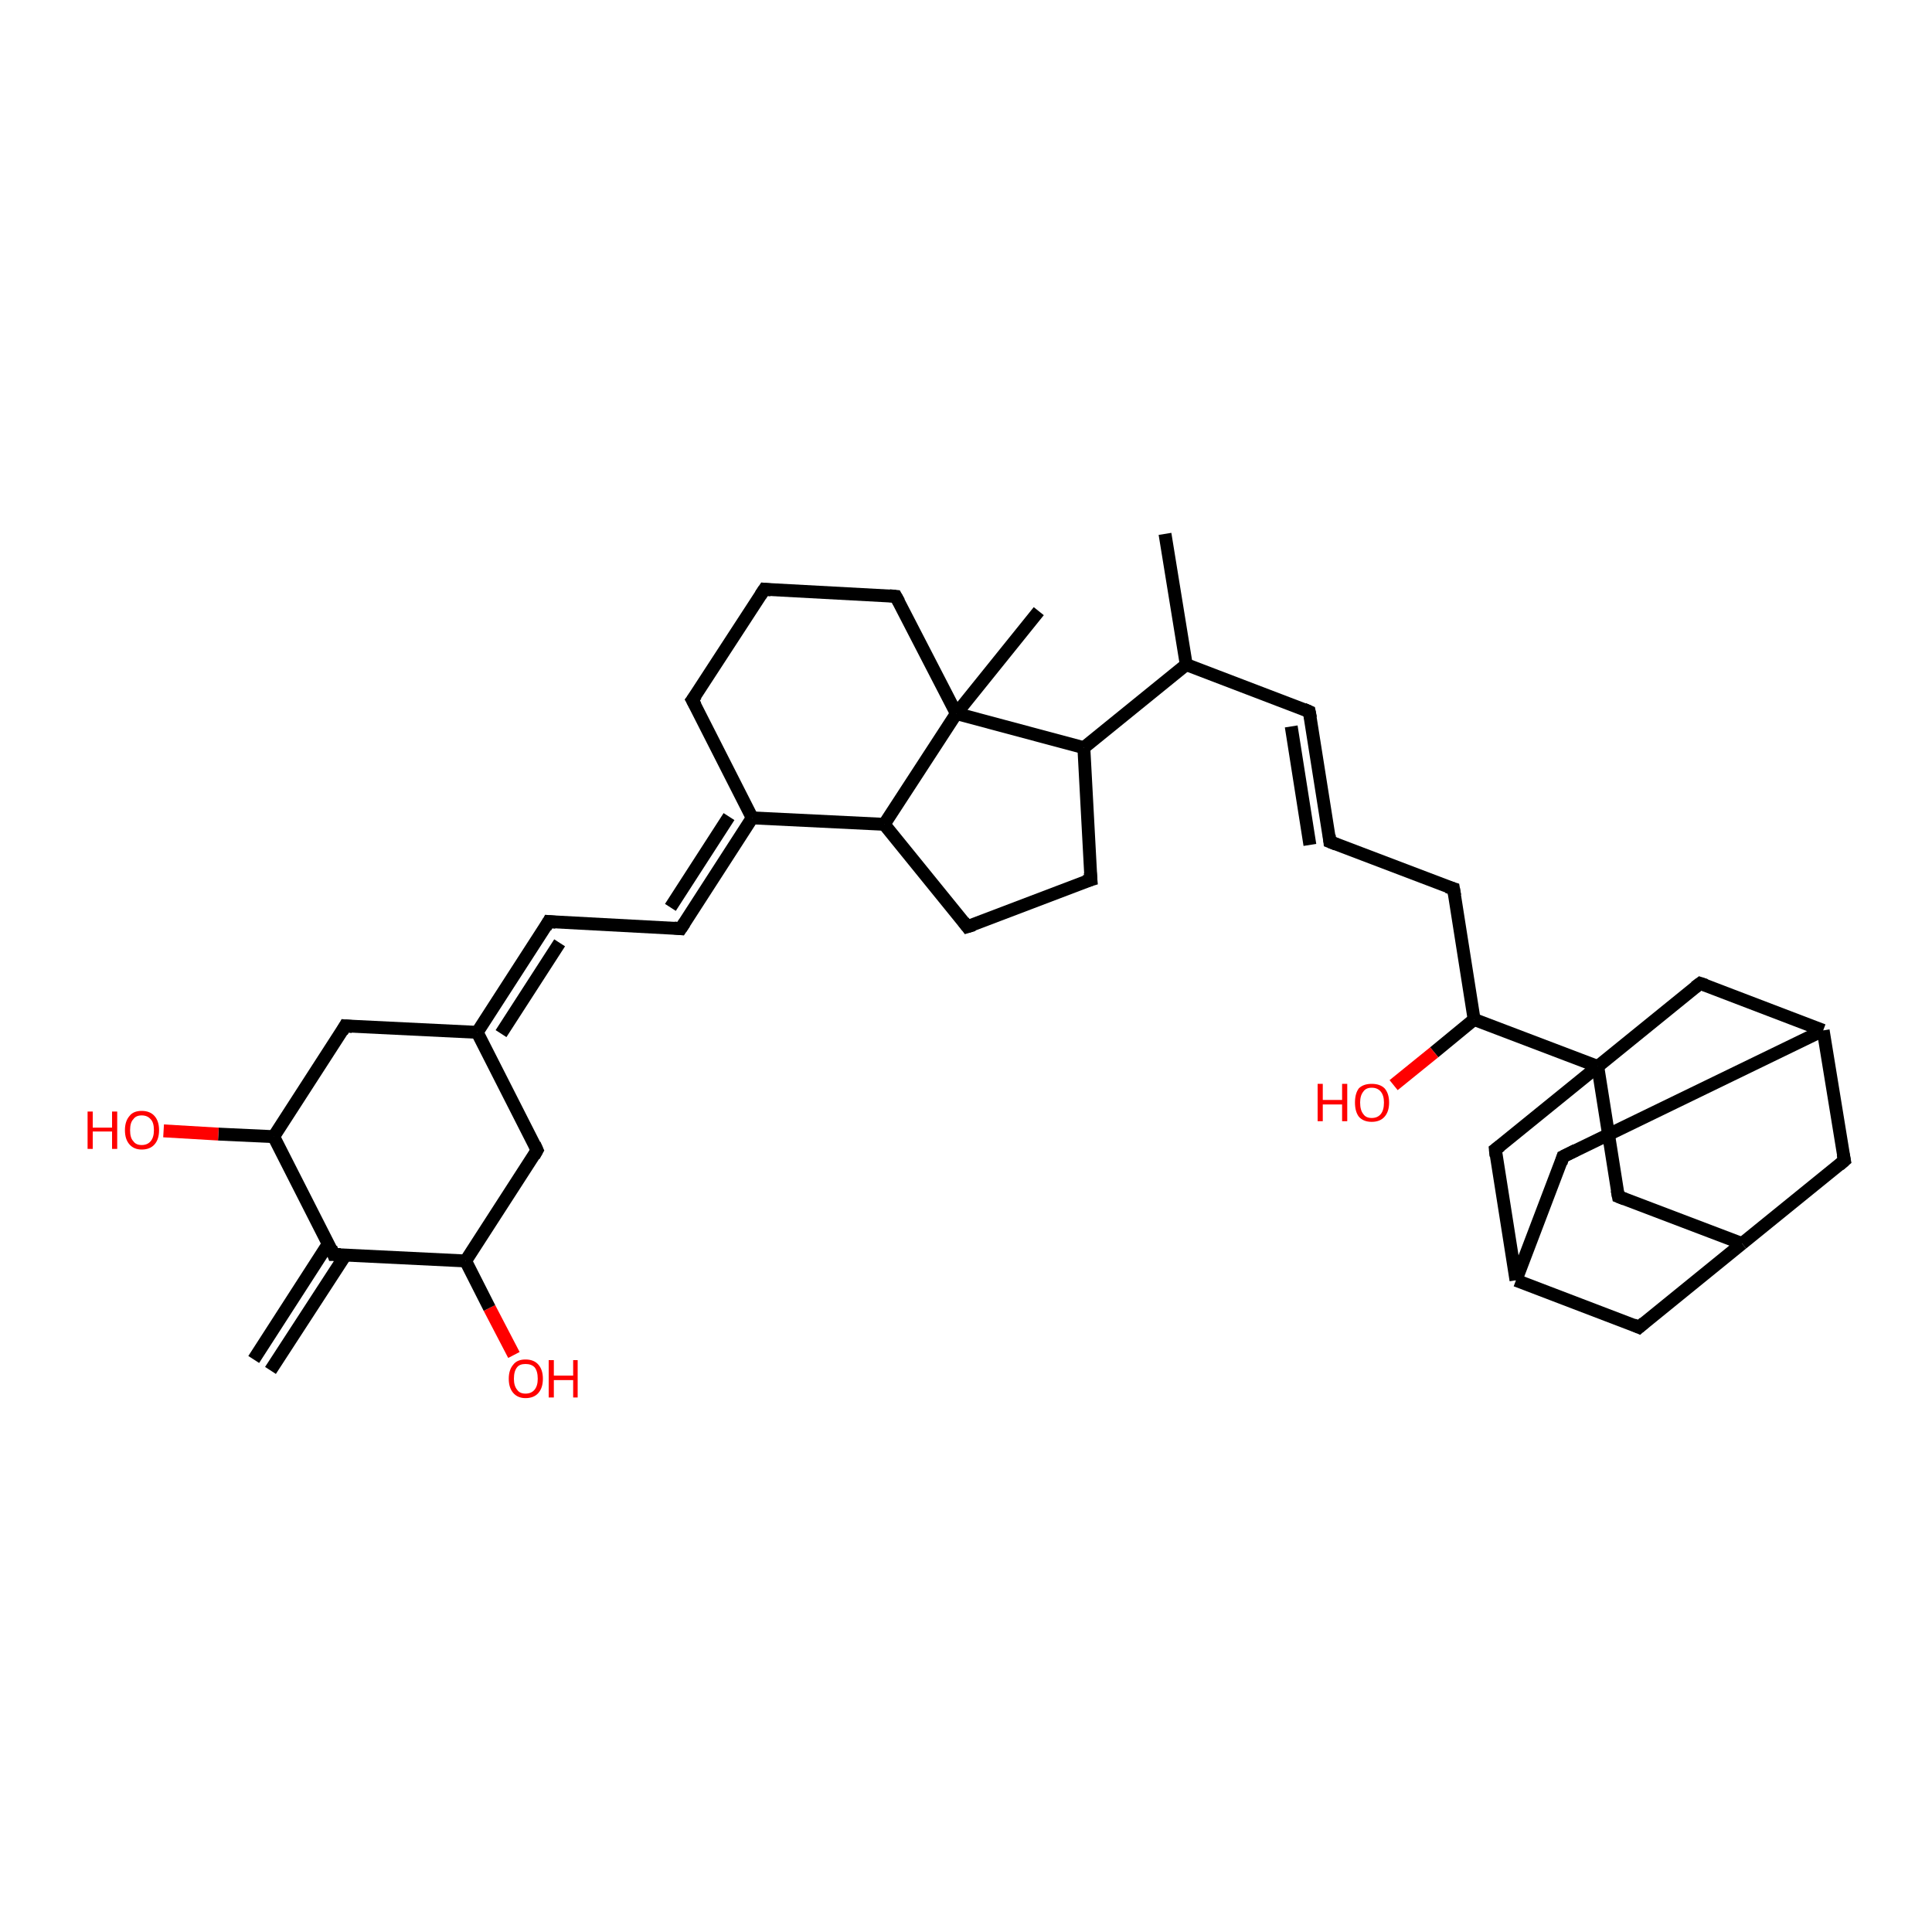 <?xml version='1.0' encoding='iso-8859-1'?>
<svg version='1.1' baseProfile='full'
              xmlns='http://www.w3.org/2000/svg'
                      xmlns:rdkit='http://www.rdkit.org/xml'
                      xmlns:xlink='http://www.w3.org/1999/xlink'
                  xml:space='preserve'
width='300px' height='300px' viewBox='0 0 300 300'>
<!-- END OF HEADER -->
<rect style='opacity:1.0;fill:#FFFFFF;stroke:none' width='300.0' height='300.0' x='0.0' y='0.0'> </rect>
<path class='bond-0 atom-0 atom-1' d='M 79.8,210.4 L 76.0,203.1' style='fill:none;fill-rule:evenodd;stroke:#FF0000;stroke-width:2.0px;stroke-linecap:butt;stroke-linejoin:miter;stroke-opacity:1' />
<path class='bond-0 atom-0 atom-1' d='M 76.0,203.1 L 72.3,195.8' style='fill:none;fill-rule:evenodd;stroke:#000000;stroke-width:2.0px;stroke-linecap:butt;stroke-linejoin:miter;stroke-opacity:1' />
<path class='bond-1 atom-1 atom-2' d='M 72.3,195.8 L 51.8,194.8' style='fill:none;fill-rule:evenodd;stroke:#000000;stroke-width:2.0px;stroke-linecap:butt;stroke-linejoin:miter;stroke-opacity:1' />
<path class='bond-2 atom-2 atom-3' d='M 51.0,193.1 L 39.4,211.1' style='fill:none;fill-rule:evenodd;stroke:#000000;stroke-width:2.0px;stroke-linecap:butt;stroke-linejoin:miter;stroke-opacity:1' />
<path class='bond-2 atom-2 atom-3' d='M 53.7,194.8 L 42.0,212.8' style='fill:none;fill-rule:evenodd;stroke:#000000;stroke-width:2.0px;stroke-linecap:butt;stroke-linejoin:miter;stroke-opacity:1' />
<path class='bond-3 atom-2 atom-4' d='M 51.8,194.8 L 42.5,176.5' style='fill:none;fill-rule:evenodd;stroke:#000000;stroke-width:2.0px;stroke-linecap:butt;stroke-linejoin:miter;stroke-opacity:1' />
<path class='bond-4 atom-4 atom-5' d='M 42.5,176.5 L 33.9,176.1' style='fill:none;fill-rule:evenodd;stroke:#000000;stroke-width:2.0px;stroke-linecap:butt;stroke-linejoin:miter;stroke-opacity:1' />
<path class='bond-4 atom-4 atom-5' d='M 33.9,176.1 L 25.4,175.6' style='fill:none;fill-rule:evenodd;stroke:#FF0000;stroke-width:2.0px;stroke-linecap:butt;stroke-linejoin:miter;stroke-opacity:1' />
<path class='bond-5 atom-4 atom-6' d='M 42.5,176.5 L 53.6,159.3' style='fill:none;fill-rule:evenodd;stroke:#000000;stroke-width:2.0px;stroke-linecap:butt;stroke-linejoin:miter;stroke-opacity:1' />
<path class='bond-6 atom-6 atom-7' d='M 53.6,159.3 L 74.1,160.3' style='fill:none;fill-rule:evenodd;stroke:#000000;stroke-width:2.0px;stroke-linecap:butt;stroke-linejoin:miter;stroke-opacity:1' />
<path class='bond-7 atom-7 atom-8' d='M 74.1,160.3 L 85.2,143.1' style='fill:none;fill-rule:evenodd;stroke:#000000;stroke-width:2.0px;stroke-linecap:butt;stroke-linejoin:miter;stroke-opacity:1' />
<path class='bond-7 atom-7 atom-8' d='M 77.8,160.5 L 86.9,146.4' style='fill:none;fill-rule:evenodd;stroke:#000000;stroke-width:2.0px;stroke-linecap:butt;stroke-linejoin:miter;stroke-opacity:1' />
<path class='bond-8 atom-8 atom-9' d='M 85.2,143.1 L 105.7,144.2' style='fill:none;fill-rule:evenodd;stroke:#000000;stroke-width:2.0px;stroke-linecap:butt;stroke-linejoin:miter;stroke-opacity:1' />
<path class='bond-9 atom-9 atom-10' d='M 105.7,144.2 L 116.8,127.0' style='fill:none;fill-rule:evenodd;stroke:#000000;stroke-width:2.0px;stroke-linecap:butt;stroke-linejoin:miter;stroke-opacity:1' />
<path class='bond-9 atom-9 atom-10' d='M 104.1,140.9 L 113.2,126.8' style='fill:none;fill-rule:evenodd;stroke:#000000;stroke-width:2.0px;stroke-linecap:butt;stroke-linejoin:miter;stroke-opacity:1' />
<path class='bond-10 atom-10 atom-11' d='M 116.8,127.0 L 137.3,128.0' style='fill:none;fill-rule:evenodd;stroke:#000000;stroke-width:2.0px;stroke-linecap:butt;stroke-linejoin:miter;stroke-opacity:1' />
<path class='bond-11 atom-11 atom-12' d='M 137.3,128.0 L 150.2,143.9' style='fill:none;fill-rule:evenodd;stroke:#000000;stroke-width:2.0px;stroke-linecap:butt;stroke-linejoin:miter;stroke-opacity:1' />
<path class='bond-12 atom-12 atom-13' d='M 150.2,143.9 L 169.4,136.6' style='fill:none;fill-rule:evenodd;stroke:#000000;stroke-width:2.0px;stroke-linecap:butt;stroke-linejoin:miter;stroke-opacity:1' />
<path class='bond-13 atom-13 atom-14' d='M 169.4,136.6 L 168.3,116.1' style='fill:none;fill-rule:evenodd;stroke:#000000;stroke-width:2.0px;stroke-linecap:butt;stroke-linejoin:miter;stroke-opacity:1' />
<path class='bond-14 atom-14 atom-15' d='M 168.3,116.1 L 148.5,110.8' style='fill:none;fill-rule:evenodd;stroke:#000000;stroke-width:2.0px;stroke-linecap:butt;stroke-linejoin:miter;stroke-opacity:1' />
<path class='bond-15 atom-15 atom-16' d='M 148.5,110.8 L 161.3,94.9' style='fill:none;fill-rule:evenodd;stroke:#000000;stroke-width:2.0px;stroke-linecap:butt;stroke-linejoin:miter;stroke-opacity:1' />
<path class='bond-16 atom-15 atom-17' d='M 148.5,110.8 L 139.1,92.6' style='fill:none;fill-rule:evenodd;stroke:#000000;stroke-width:2.0px;stroke-linecap:butt;stroke-linejoin:miter;stroke-opacity:1' />
<path class='bond-17 atom-17 atom-18' d='M 139.1,92.6 L 118.7,91.5' style='fill:none;fill-rule:evenodd;stroke:#000000;stroke-width:2.0px;stroke-linecap:butt;stroke-linejoin:miter;stroke-opacity:1' />
<path class='bond-18 atom-18 atom-19' d='M 118.7,91.5 L 107.5,108.7' style='fill:none;fill-rule:evenodd;stroke:#000000;stroke-width:2.0px;stroke-linecap:butt;stroke-linejoin:miter;stroke-opacity:1' />
<path class='bond-19 atom-14 atom-20' d='M 168.3,116.1 L 184.2,103.2' style='fill:none;fill-rule:evenodd;stroke:#000000;stroke-width:2.0px;stroke-linecap:butt;stroke-linejoin:miter;stroke-opacity:1' />
<path class='bond-20 atom-20 atom-21' d='M 184.2,103.2 L 203.3,110.5' style='fill:none;fill-rule:evenodd;stroke:#000000;stroke-width:2.0px;stroke-linecap:butt;stroke-linejoin:miter;stroke-opacity:1' />
<path class='bond-21 atom-21 atom-22' d='M 203.3,110.5 L 206.5,130.7' style='fill:none;fill-rule:evenodd;stroke:#000000;stroke-width:2.0px;stroke-linecap:butt;stroke-linejoin:miter;stroke-opacity:1' />
<path class='bond-21 atom-21 atom-22' d='M 200.5,112.8 L 203.4,131.2' style='fill:none;fill-rule:evenodd;stroke:#000000;stroke-width:2.0px;stroke-linecap:butt;stroke-linejoin:miter;stroke-opacity:1' />
<path class='bond-22 atom-22 atom-23' d='M 206.5,130.7 L 225.7,138.0' style='fill:none;fill-rule:evenodd;stroke:#000000;stroke-width:2.0px;stroke-linecap:butt;stroke-linejoin:miter;stroke-opacity:1' />
<path class='bond-23 atom-23 atom-24' d='M 225.7,138.0 L 228.9,158.3' style='fill:none;fill-rule:evenodd;stroke:#000000;stroke-width:2.0px;stroke-linecap:butt;stroke-linejoin:miter;stroke-opacity:1' />
<path class='bond-24 atom-24 atom-25' d='M 228.9,158.3 L 222.7,163.4' style='fill:none;fill-rule:evenodd;stroke:#000000;stroke-width:2.0px;stroke-linecap:butt;stroke-linejoin:miter;stroke-opacity:1' />
<path class='bond-24 atom-24 atom-25' d='M 222.7,163.4 L 216.4,168.5' style='fill:none;fill-rule:evenodd;stroke:#FF0000;stroke-width:2.0px;stroke-linecap:butt;stroke-linejoin:miter;stroke-opacity:1' />
<path class='bond-25 atom-24 atom-26' d='M 228.9,158.3 L 248.1,165.6' style='fill:none;fill-rule:evenodd;stroke:#000000;stroke-width:2.0px;stroke-linecap:butt;stroke-linejoin:miter;stroke-opacity:1' />
<path class='bond-26 atom-26 atom-27' d='M 248.1,165.6 L 251.3,185.8' style='fill:none;fill-rule:evenodd;stroke:#000000;stroke-width:2.0px;stroke-linecap:butt;stroke-linejoin:miter;stroke-opacity:1' />
<path class='bond-27 atom-27 atom-28' d='M 251.3,185.8 L 270.5,193.1' style='fill:none;fill-rule:evenodd;stroke:#000000;stroke-width:2.0px;stroke-linecap:butt;stroke-linejoin:miter;stroke-opacity:1' />
<path class='bond-28 atom-28 atom-29' d='M 270.5,193.1 L 286.4,180.2' style='fill:none;fill-rule:evenodd;stroke:#000000;stroke-width:2.0px;stroke-linecap:butt;stroke-linejoin:miter;stroke-opacity:1' />
<path class='bond-29 atom-29 atom-30' d='M 286.4,180.2 L 283.1,160.0' style='fill:none;fill-rule:evenodd;stroke:#000000;stroke-width:2.0px;stroke-linecap:butt;stroke-linejoin:miter;stroke-opacity:1' />
<path class='bond-30 atom-30 atom-31' d='M 283.1,160.0 L 242.7,179.6' style='fill:none;fill-rule:evenodd;stroke:#000000;stroke-width:2.0px;stroke-linecap:butt;stroke-linejoin:miter;stroke-opacity:1' />
<path class='bond-31 atom-31 atom-32' d='M 242.7,179.6 L 235.4,198.8' style='fill:none;fill-rule:evenodd;stroke:#000000;stroke-width:2.0px;stroke-linecap:butt;stroke-linejoin:miter;stroke-opacity:1' />
<path class='bond-32 atom-32 atom-33' d='M 235.4,198.8 L 232.2,178.5' style='fill:none;fill-rule:evenodd;stroke:#000000;stroke-width:2.0px;stroke-linecap:butt;stroke-linejoin:miter;stroke-opacity:1' />
<path class='bond-33 atom-32 atom-34' d='M 235.4,198.8 L 254.5,206.1' style='fill:none;fill-rule:evenodd;stroke:#000000;stroke-width:2.0px;stroke-linecap:butt;stroke-linejoin:miter;stroke-opacity:1' />
<path class='bond-34 atom-30 atom-35' d='M 283.1,160.0 L 264.0,152.7' style='fill:none;fill-rule:evenodd;stroke:#000000;stroke-width:2.0px;stroke-linecap:butt;stroke-linejoin:miter;stroke-opacity:1' />
<path class='bond-35 atom-20 atom-36' d='M 184.2,103.2 L 180.9,82.9' style='fill:none;fill-rule:evenodd;stroke:#000000;stroke-width:2.0px;stroke-linecap:butt;stroke-linejoin:miter;stroke-opacity:1' />
<path class='bond-36 atom-7 atom-37' d='M 74.1,160.3 L 83.4,178.6' style='fill:none;fill-rule:evenodd;stroke:#000000;stroke-width:2.0px;stroke-linecap:butt;stroke-linejoin:miter;stroke-opacity:1' />
<path class='bond-37 atom-15 atom-11' d='M 148.5,110.8 L 137.3,128.0' style='fill:none;fill-rule:evenodd;stroke:#000000;stroke-width:2.0px;stroke-linecap:butt;stroke-linejoin:miter;stroke-opacity:1' />
<path class='bond-38 atom-19 atom-10' d='M 107.5,108.7 L 116.8,127.0' style='fill:none;fill-rule:evenodd;stroke:#000000;stroke-width:2.0px;stroke-linecap:butt;stroke-linejoin:miter;stroke-opacity:1' />
<path class='bond-39 atom-33 atom-26' d='M 232.2,178.5 L 248.1,165.6' style='fill:none;fill-rule:evenodd;stroke:#000000;stroke-width:2.0px;stroke-linecap:butt;stroke-linejoin:miter;stroke-opacity:1' />
<path class='bond-40 atom-34 atom-28' d='M 254.5,206.1 L 270.5,193.1' style='fill:none;fill-rule:evenodd;stroke:#000000;stroke-width:2.0px;stroke-linecap:butt;stroke-linejoin:miter;stroke-opacity:1' />
<path class='bond-41 atom-35 atom-26' d='M 264.0,152.7 L 248.1,165.6' style='fill:none;fill-rule:evenodd;stroke:#000000;stroke-width:2.0px;stroke-linecap:butt;stroke-linejoin:miter;stroke-opacity:1' />
<path class='bond-42 atom-37 atom-1' d='M 83.4,178.6 L 72.3,195.8' style='fill:none;fill-rule:evenodd;stroke:#000000;stroke-width:2.0px;stroke-linecap:butt;stroke-linejoin:miter;stroke-opacity:1' />
<path d='M 52.9,194.8 L 51.8,194.8 L 51.4,193.8' style='fill:none;stroke:#000000;stroke-width:2.0px;stroke-linecap:butt;stroke-linejoin:miter;stroke-opacity:1;' />
<path d='M 53.1,160.2 L 53.6,159.3 L 54.7,159.4' style='fill:none;stroke:#000000;stroke-width:2.0px;stroke-linecap:butt;stroke-linejoin:miter;stroke-opacity:1;' />
<path d='M 84.7,144.0 L 85.2,143.1 L 86.3,143.2' style='fill:none;stroke:#000000;stroke-width:2.0px;stroke-linecap:butt;stroke-linejoin:miter;stroke-opacity:1;' />
<path d='M 104.7,144.1 L 105.7,144.2 L 106.3,143.3' style='fill:none;stroke:#000000;stroke-width:2.0px;stroke-linecap:butt;stroke-linejoin:miter;stroke-opacity:1;' />
<path d='M 149.6,143.1 L 150.2,143.9 L 151.2,143.6' style='fill:none;stroke:#000000;stroke-width:2.0px;stroke-linecap:butt;stroke-linejoin:miter;stroke-opacity:1;' />
<path d='M 168.4,136.9 L 169.4,136.6 L 169.3,135.5' style='fill:none;stroke:#000000;stroke-width:2.0px;stroke-linecap:butt;stroke-linejoin:miter;stroke-opacity:1;' />
<path d='M 139.6,93.5 L 139.1,92.6 L 138.1,92.5' style='fill:none;stroke:#000000;stroke-width:2.0px;stroke-linecap:butt;stroke-linejoin:miter;stroke-opacity:1;' />
<path d='M 119.7,91.6 L 118.7,91.5 L 118.1,92.4' style='fill:none;stroke:#000000;stroke-width:2.0px;stroke-linecap:butt;stroke-linejoin:miter;stroke-opacity:1;' />
<path d='M 108.1,107.9 L 107.5,108.7 L 108.0,109.6' style='fill:none;stroke:#000000;stroke-width:2.0px;stroke-linecap:butt;stroke-linejoin:miter;stroke-opacity:1;' />
<path d='M 202.4,110.1 L 203.3,110.5 L 203.5,111.5' style='fill:none;stroke:#000000;stroke-width:2.0px;stroke-linecap:butt;stroke-linejoin:miter;stroke-opacity:1;' />
<path d='M 206.4,129.7 L 206.5,130.7 L 207.5,131.1' style='fill:none;stroke:#000000;stroke-width:2.0px;stroke-linecap:butt;stroke-linejoin:miter;stroke-opacity:1;' />
<path d='M 224.7,137.7 L 225.7,138.0 L 225.9,139.1' style='fill:none;stroke:#000000;stroke-width:2.0px;stroke-linecap:butt;stroke-linejoin:miter;stroke-opacity:1;' />
<path d='M 251.1,184.8 L 251.3,185.8 L 252.3,186.2' style='fill:none;stroke:#000000;stroke-width:2.0px;stroke-linecap:butt;stroke-linejoin:miter;stroke-opacity:1;' />
<path d='M 285.6,180.9 L 286.4,180.2 L 286.2,179.2' style='fill:none;stroke:#000000;stroke-width:2.0px;stroke-linecap:butt;stroke-linejoin:miter;stroke-opacity:1;' />
<path d='M 244.7,178.6 L 242.7,179.6 L 242.4,180.6' style='fill:none;stroke:#000000;stroke-width:2.0px;stroke-linecap:butt;stroke-linejoin:miter;stroke-opacity:1;' />
<path d='M 232.3,179.5 L 232.2,178.5 L 233.0,177.9' style='fill:none;stroke:#000000;stroke-width:2.0px;stroke-linecap:butt;stroke-linejoin:miter;stroke-opacity:1;' />
<path d='M 253.6,205.7 L 254.5,206.1 L 255.3,205.4' style='fill:none;stroke:#000000;stroke-width:2.0px;stroke-linecap:butt;stroke-linejoin:miter;stroke-opacity:1;' />
<path d='M 264.9,153.0 L 264.0,152.7 L 263.2,153.3' style='fill:none;stroke:#000000;stroke-width:2.0px;stroke-linecap:butt;stroke-linejoin:miter;stroke-opacity:1;' />
<path d='M 83.0,177.7 L 83.4,178.6 L 82.9,179.5' style='fill:none;stroke:#000000;stroke-width:2.0px;stroke-linecap:butt;stroke-linejoin:miter;stroke-opacity:1;' />
<path class='atom-0' d='M 79.0 214.1
Q 79.0 212.7, 79.7 211.9
Q 80.3 211.1, 81.6 211.1
Q 82.9 211.1, 83.6 211.9
Q 84.3 212.7, 84.3 214.1
Q 84.3 215.5, 83.6 216.3
Q 82.9 217.1, 81.6 217.1
Q 80.4 217.1, 79.7 216.3
Q 79.0 215.5, 79.0 214.1
M 81.6 216.4
Q 82.5 216.4, 83.0 215.8
Q 83.5 215.2, 83.5 214.1
Q 83.5 212.9, 83.0 212.3
Q 82.5 211.8, 81.6 211.8
Q 80.7 211.8, 80.3 212.3
Q 79.8 212.9, 79.8 214.1
Q 79.8 215.2, 80.3 215.8
Q 80.7 216.4, 81.6 216.4
' fill='#FF0000'/>
<path class='atom-0' d='M 85.2 211.2
L 86.0 211.2
L 86.0 213.6
L 89.0 213.6
L 89.0 211.2
L 89.7 211.2
L 89.7 217.0
L 89.0 217.0
L 89.0 214.3
L 86.0 214.3
L 86.0 217.0
L 85.2 217.0
L 85.2 211.2
' fill='#FF0000'/>
<path class='atom-5' d='M 13.6 172.6
L 14.4 172.6
L 14.4 175.1
L 17.4 175.1
L 17.4 172.6
L 18.2 172.6
L 18.2 178.4
L 17.4 178.4
L 17.4 175.7
L 14.4 175.7
L 14.4 178.4
L 13.6 178.4
L 13.6 172.6
' fill='#FF0000'/>
<path class='atom-5' d='M 19.4 175.5
Q 19.4 174.1, 20.1 173.3
Q 20.7 172.5, 22.0 172.5
Q 23.3 172.5, 24.0 173.3
Q 24.7 174.1, 24.7 175.5
Q 24.7 176.9, 24.0 177.7
Q 23.3 178.5, 22.0 178.5
Q 20.8 178.5, 20.1 177.7
Q 19.4 176.9, 19.4 175.5
M 22.0 177.8
Q 22.9 177.8, 23.4 177.2
Q 23.9 176.6, 23.9 175.5
Q 23.9 174.3, 23.4 173.8
Q 22.9 173.2, 22.0 173.2
Q 21.1 173.2, 20.7 173.8
Q 20.2 174.3, 20.2 175.5
Q 20.2 176.7, 20.7 177.2
Q 21.1 177.8, 22.0 177.8
' fill='#FF0000'/>
<path class='atom-25' d='M 204.6 168.3
L 205.4 168.3
L 205.4 170.8
L 208.4 170.8
L 208.4 168.3
L 209.2 168.3
L 209.2 174.1
L 208.4 174.1
L 208.4 171.5
L 205.4 171.5
L 205.4 174.1
L 204.6 174.1
L 204.6 168.3
' fill='#FF0000'/>
<path class='atom-25' d='M 210.4 171.2
Q 210.4 169.8, 211.0 169.0
Q 211.7 168.3, 213.0 168.3
Q 214.3 168.3, 215.0 169.0
Q 215.7 169.8, 215.7 171.2
Q 215.7 172.6, 215.0 173.4
Q 214.3 174.2, 213.0 174.2
Q 211.7 174.2, 211.0 173.4
Q 210.4 172.6, 210.4 171.2
M 213.0 173.6
Q 213.9 173.6, 214.4 173.0
Q 214.9 172.4, 214.9 171.2
Q 214.9 170.1, 214.4 169.5
Q 213.9 168.9, 213.0 168.9
Q 212.1 168.9, 211.7 169.5
Q 211.2 170.1, 211.2 171.2
Q 211.2 172.4, 211.7 173.0
Q 212.1 173.6, 213.0 173.6
' fill='#FF0000'/>
</svg>
